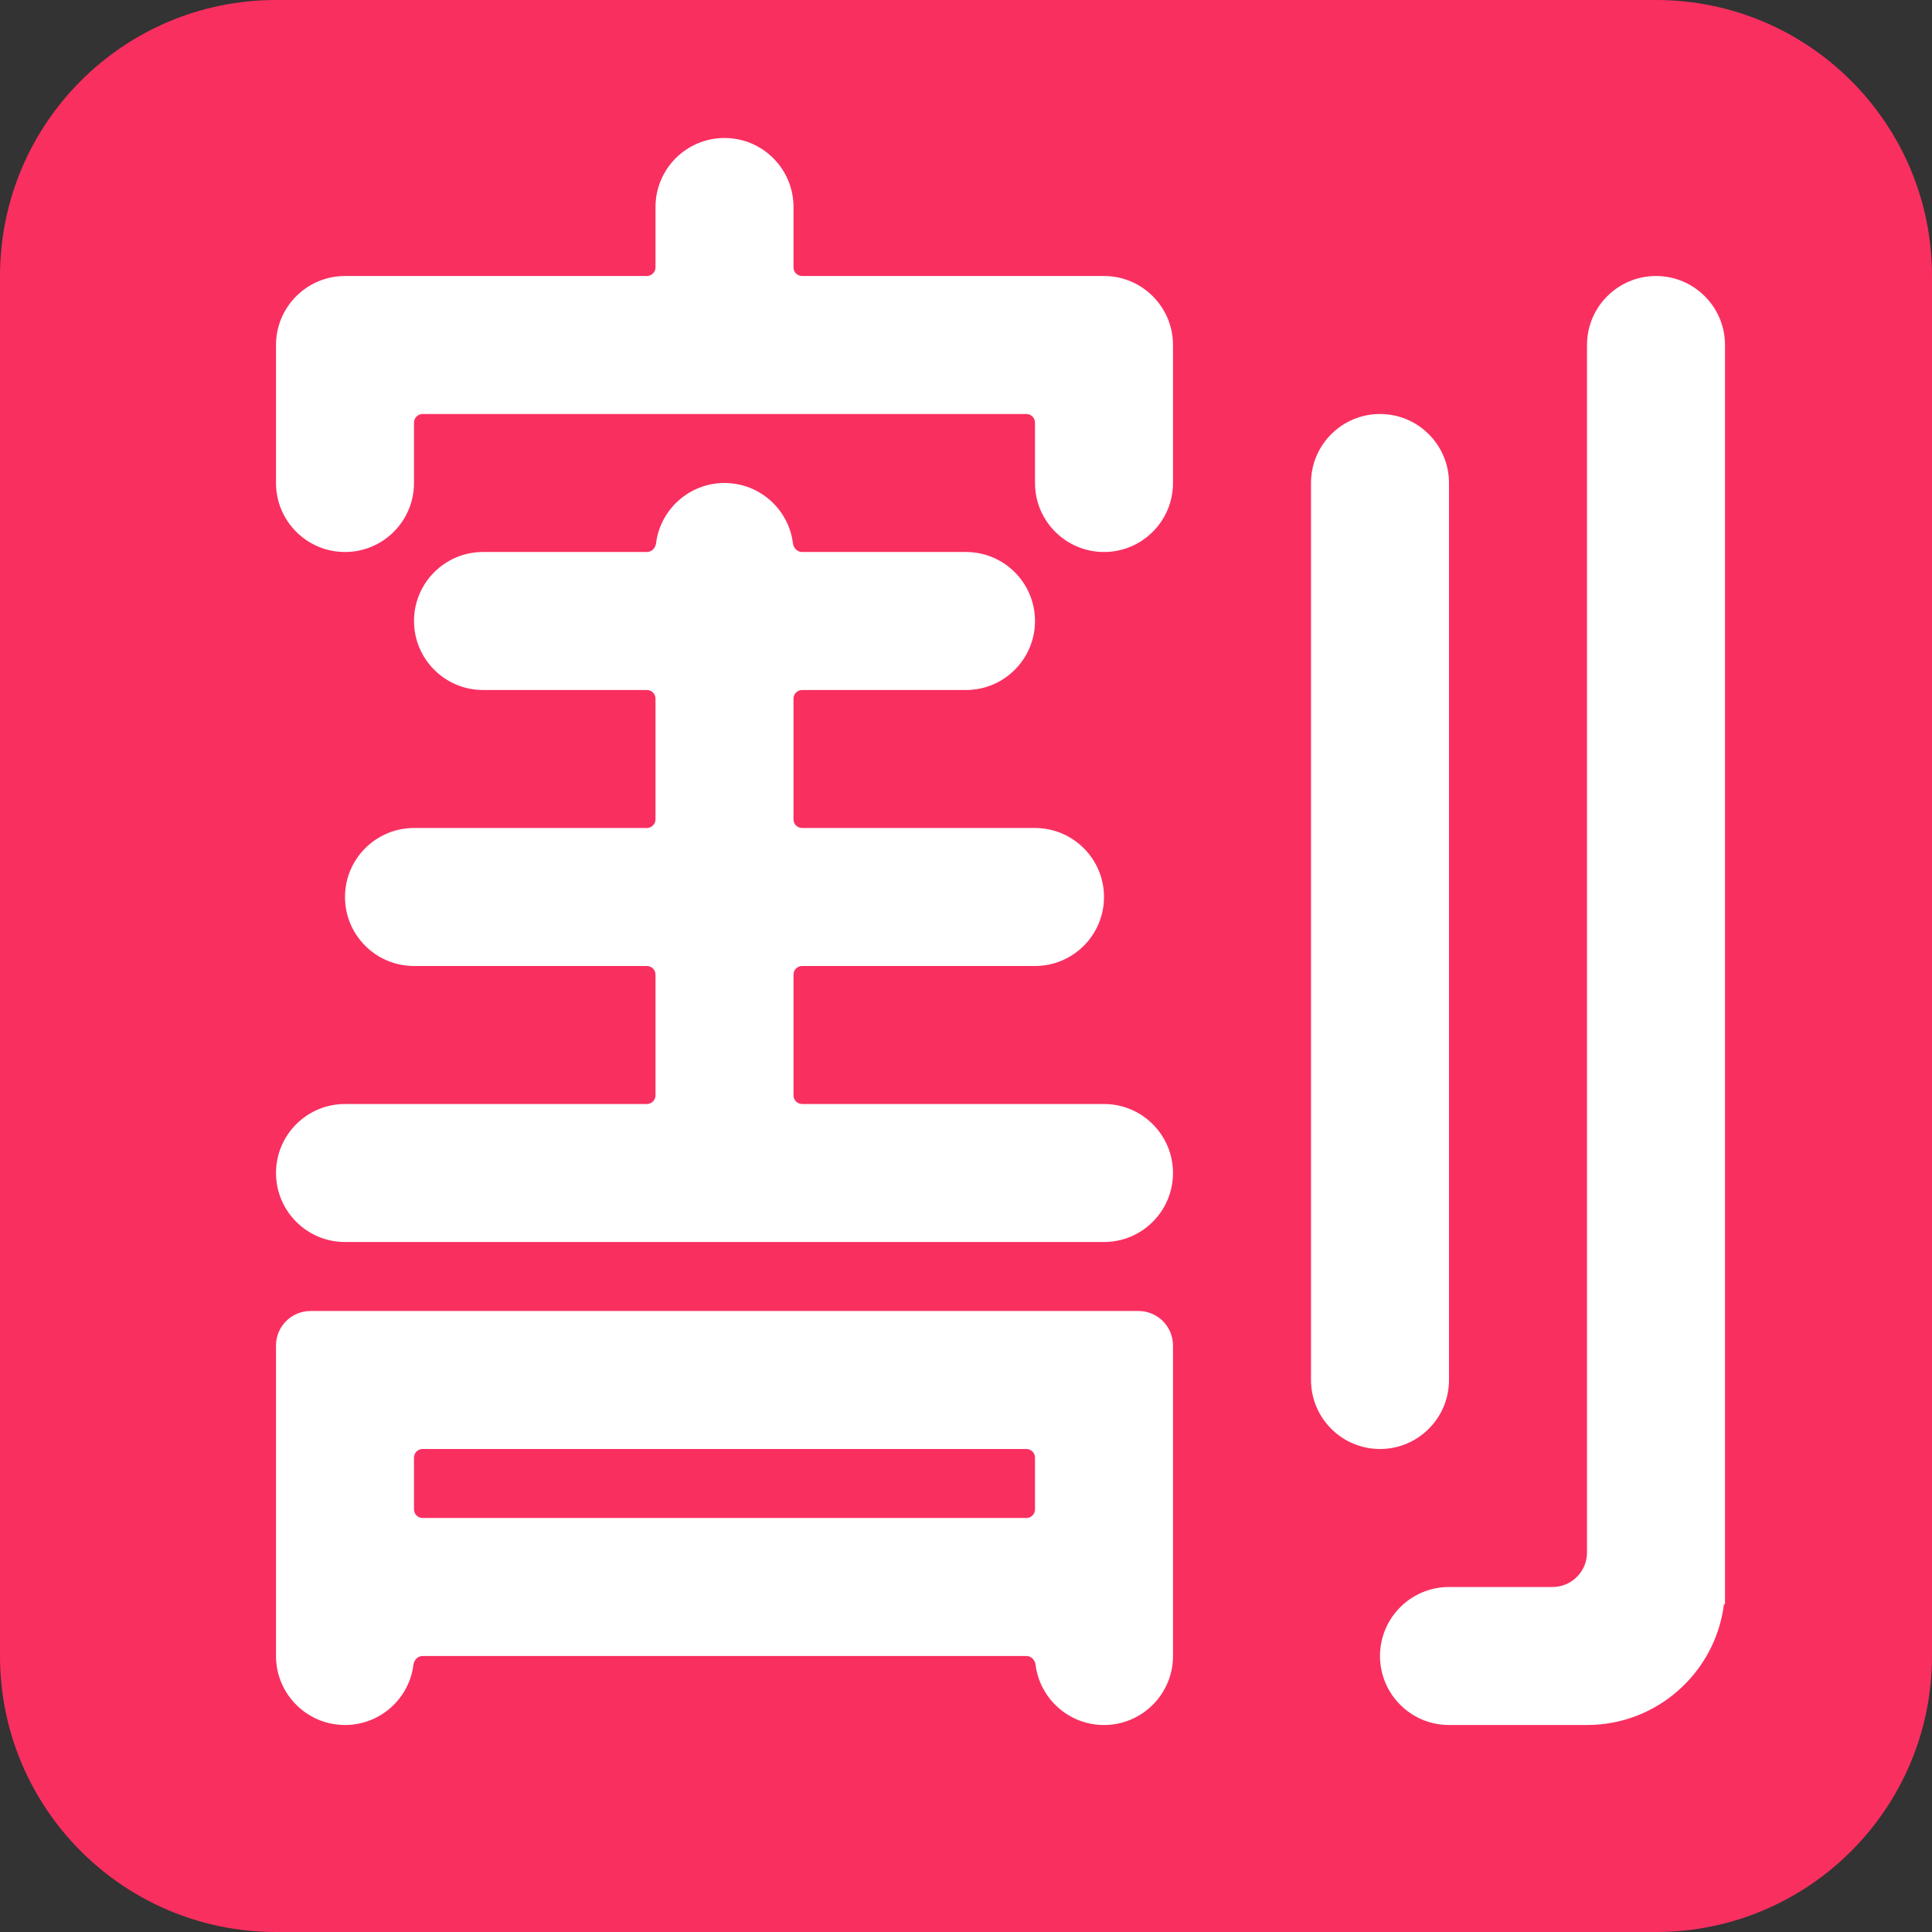 <svg viewBox="2 2 28 28" xmlns="http://www.w3.org/2000/svg">
<rect x="2" y="2" width="28" height="28" fill="#333333" stroke="none"/>
<path d="M2 6C2 3.791 3.791 2 6 2H26C28.209 2 30 3.791 30 6V26C30 28.209 28.209 30 26 30H6C3.791 30 2 28.209 2 26V6Z" fill="#F92F60"/>
<path d="M12.5 4C11.948 4 11.5 4.448 11.5 5V5.875C11.5 5.944 11.444 6 11.375 6H7C6.448 6 6 6.448 6 7V9C6 9.552 6.448 10 7 10C7.552 10 8 9.552 8 9V8.125C8 8.056 8.056 8 8.125 8H16.875C16.944 8 17 8.056 17 8.125V9C17 9.552 17.448 10 18 10C18.552 10 19 9.552 19 9V7C19 6.448 18.552 6 18 6H13.625C13.556 6 13.5 5.944 13.5 5.875V5C13.5 4.448 13.052 4 12.5 4Z" fill="white"/>
<path d="M11.375 10C11.444 10 11.499 9.944 11.508 9.875C11.569 9.382 11.99 9 12.5 9C13.01 9 13.431 9.382 13.492 9.875C13.501 9.944 13.556 10 13.625 10H16C16.552 10 17 10.448 17 11C17 11.552 16.552 12 16 12H13.625C13.556 12 13.5 12.056 13.5 12.125V13.875C13.5 13.944 13.556 14 13.625 14H17C17.552 14 18 14.448 18 15C18 15.552 17.552 16 17 16H13.625C13.556 16 13.5 16.056 13.5 16.125V17.875C13.5 17.944 13.556 18 13.625 18H18C18.552 18 19 18.448 19 19C19 19.552 18.552 20 18 20H7C6.448 20 6 19.552 6 19C6 18.448 6.448 18 7 18H11.375C11.444 18 11.5 17.944 11.5 17.875V16.125C11.5 16.056 11.444 16 11.375 16H8C7.448 16 7 15.552 7 15C7 14.448 7.448 14 8 14H11.375C11.444 14 11.5 13.944 11.5 13.875V12.125C11.5 12.056 11.444 12 11.375 12H9C8.448 12 8 11.552 8 11C8 10.448 8.448 10 9 10L11.375 10Z" fill="white"/>
<path d="M18.5 21H6.5C6.224 21 6 21.224 6 21.5V26C6 26.552 6.448 27 7 27C7.51 27 7.931 26.618 7.992 26.125C8.001 26.056 8.056 26 8.125 26H16.875C16.944 26 16.999 26.056 17.008 26.125C17.069 26.618 17.49 27 18 27C18.552 27 19 26.552 19 26V21.5C19 21.224 18.776 21 18.5 21ZM16.875 23C16.944 23 17 23.056 17 23.125V23.875C17 23.944 16.944 24 16.875 24H8.125C8.056 24 8 23.944 8 23.875V23.125C8 23.056 8.056 23 8.125 23H16.875Z" fill="white"/>
<path d="M26 6C25.448 6 25 6.448 25 7V24.5C25 24.776 24.776 25 24.5 25H23C22.448 25 22 25.448 22 26C22 26.552 22.448 27 23 27H25C26.017 27 26.857 26.24 26.984 25.257C26.984 25.253 26.988 25.25 26.992 25.25C26.996 25.25 27 25.246 27 25.242V7C27 6.448 26.552 6 26 6Z" fill="white"/>
<path d="M21 9C21 8.448 21.448 8 22 8C22.552 8 23 8.448 23 9V22C23 22.552 22.552 23 22 23C21.448 23 21 22.552 21 22V9Z" fill="white"/>
</svg>
